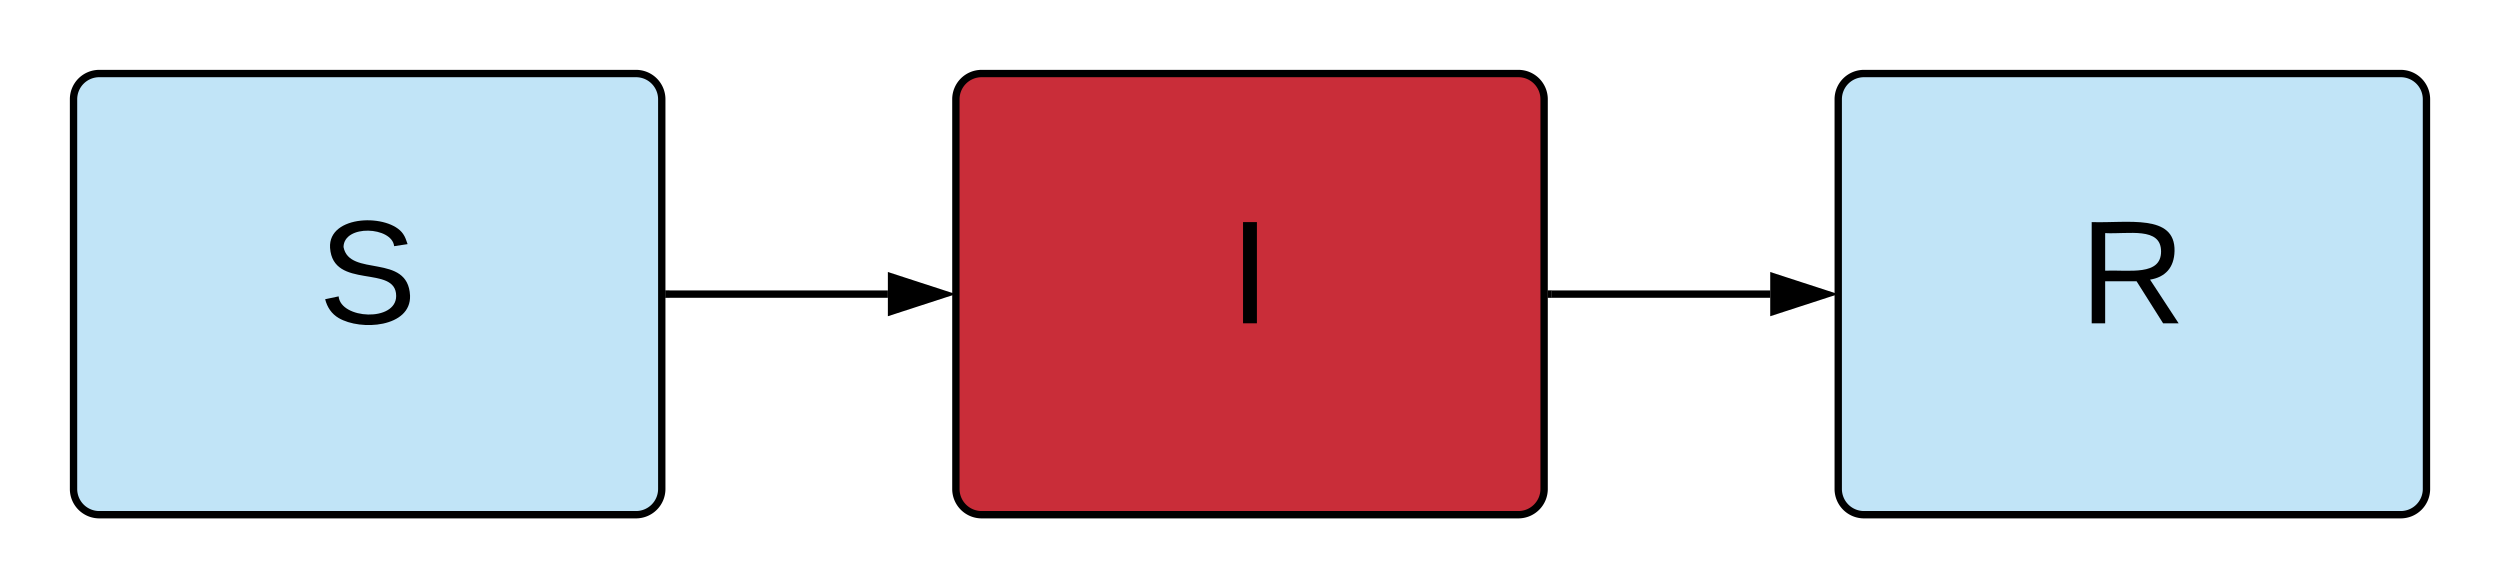 <svg xmlns="http://www.w3.org/2000/svg" xmlns:xlink="http://www.w3.org/1999/xlink" xmlns:lucid="lucid" width="680" height="160"><g transform="translate(-60 -20)" lucid:page-tab-id="Wrg4opwRoHYK"><path d="M0 0h1870.4v1323.2H0z" fill="#fff"/><path d="M80 47a7 7 0 0 1 7-7h146a7 7 0 0 1 7 7v106a7 7 0 0 1-7 7H87a7 7 0 0 1-7-7z" stroke="#000" stroke-width="2" fill="#c1e4f7"/><use xlink:href="#a" transform="matrix(1,0,0,1,85,45) translate(61.667 62.938)"/><path d="M320 47a7 7 0 0 1 7-7h146a7 7 0 0 1 7 7v106a7 7 0 0 1-7 7H327a7 7 0 0 1-7-7z" stroke="#000" stroke-width="2" fill="#c92d39"/><use xlink:href="#b" transform="matrix(1,0,0,1,325,45) translate(69.444 62.938)"/><path d="M560 47a7 7 0 0 1 7-7h146a7 7 0 0 1 7 7v106a7 7 0 0 1-7 7H567a7 7 0 0 1-7-7z" stroke="#000" stroke-width="2" fill="#c1e4f7"/><use xlink:href="#c" transform="matrix(1,0,0,1,565,45) translate(60.611 62.938)"/><path d="M241.96 100h59.54" stroke="#000" stroke-width="2" fill="none"/><path d="M241.98 101h-1.02v-2h1.02z" stroke="#000" stroke-width=".05"/><path d="M316.76 100l-14.26 4.64v-9.28z" stroke="#000" stroke-width="2"/><path d="M481.96 100h59.54" stroke="#000" stroke-width="2" fill="none"/><path d="M481.98 101h-1.02v-2h1.02z" stroke="#000" stroke-width=".05"/><path d="M556.76 100l-14.26 4.64v-9.28z" stroke="#000" stroke-width="2"/><defs><path d="M185-189c-5-48-123-54-124 2 14 75 158 14 163 119 3 78-121 87-175 55-17-10-28-26-33-46l33-7c5 56 141 63 141-1 0-78-155-14-162-118-5-82 145-84 179-34 5 7 8 16 11 25" id="d"/><use transform="matrix(0.111,0,0,0.111,0,0)" xlink:href="#d" id="a"/><path d="M33 0v-248h34V0H33" id="e"/><use transform="matrix(0.111,0,0,0.111,0,0)" xlink:href="#e" id="b"/><path d="M233-177c-1 41-23 64-60 70L243 0h-38l-65-103H63V0H30v-248c88 3 205-21 203 71zM63-129c60-2 137 13 137-47 0-61-80-42-137-45v92" id="f"/><use transform="matrix(0.111,0,0,0.111,0,0)" xlink:href="#f" id="c"/></defs></g></svg>